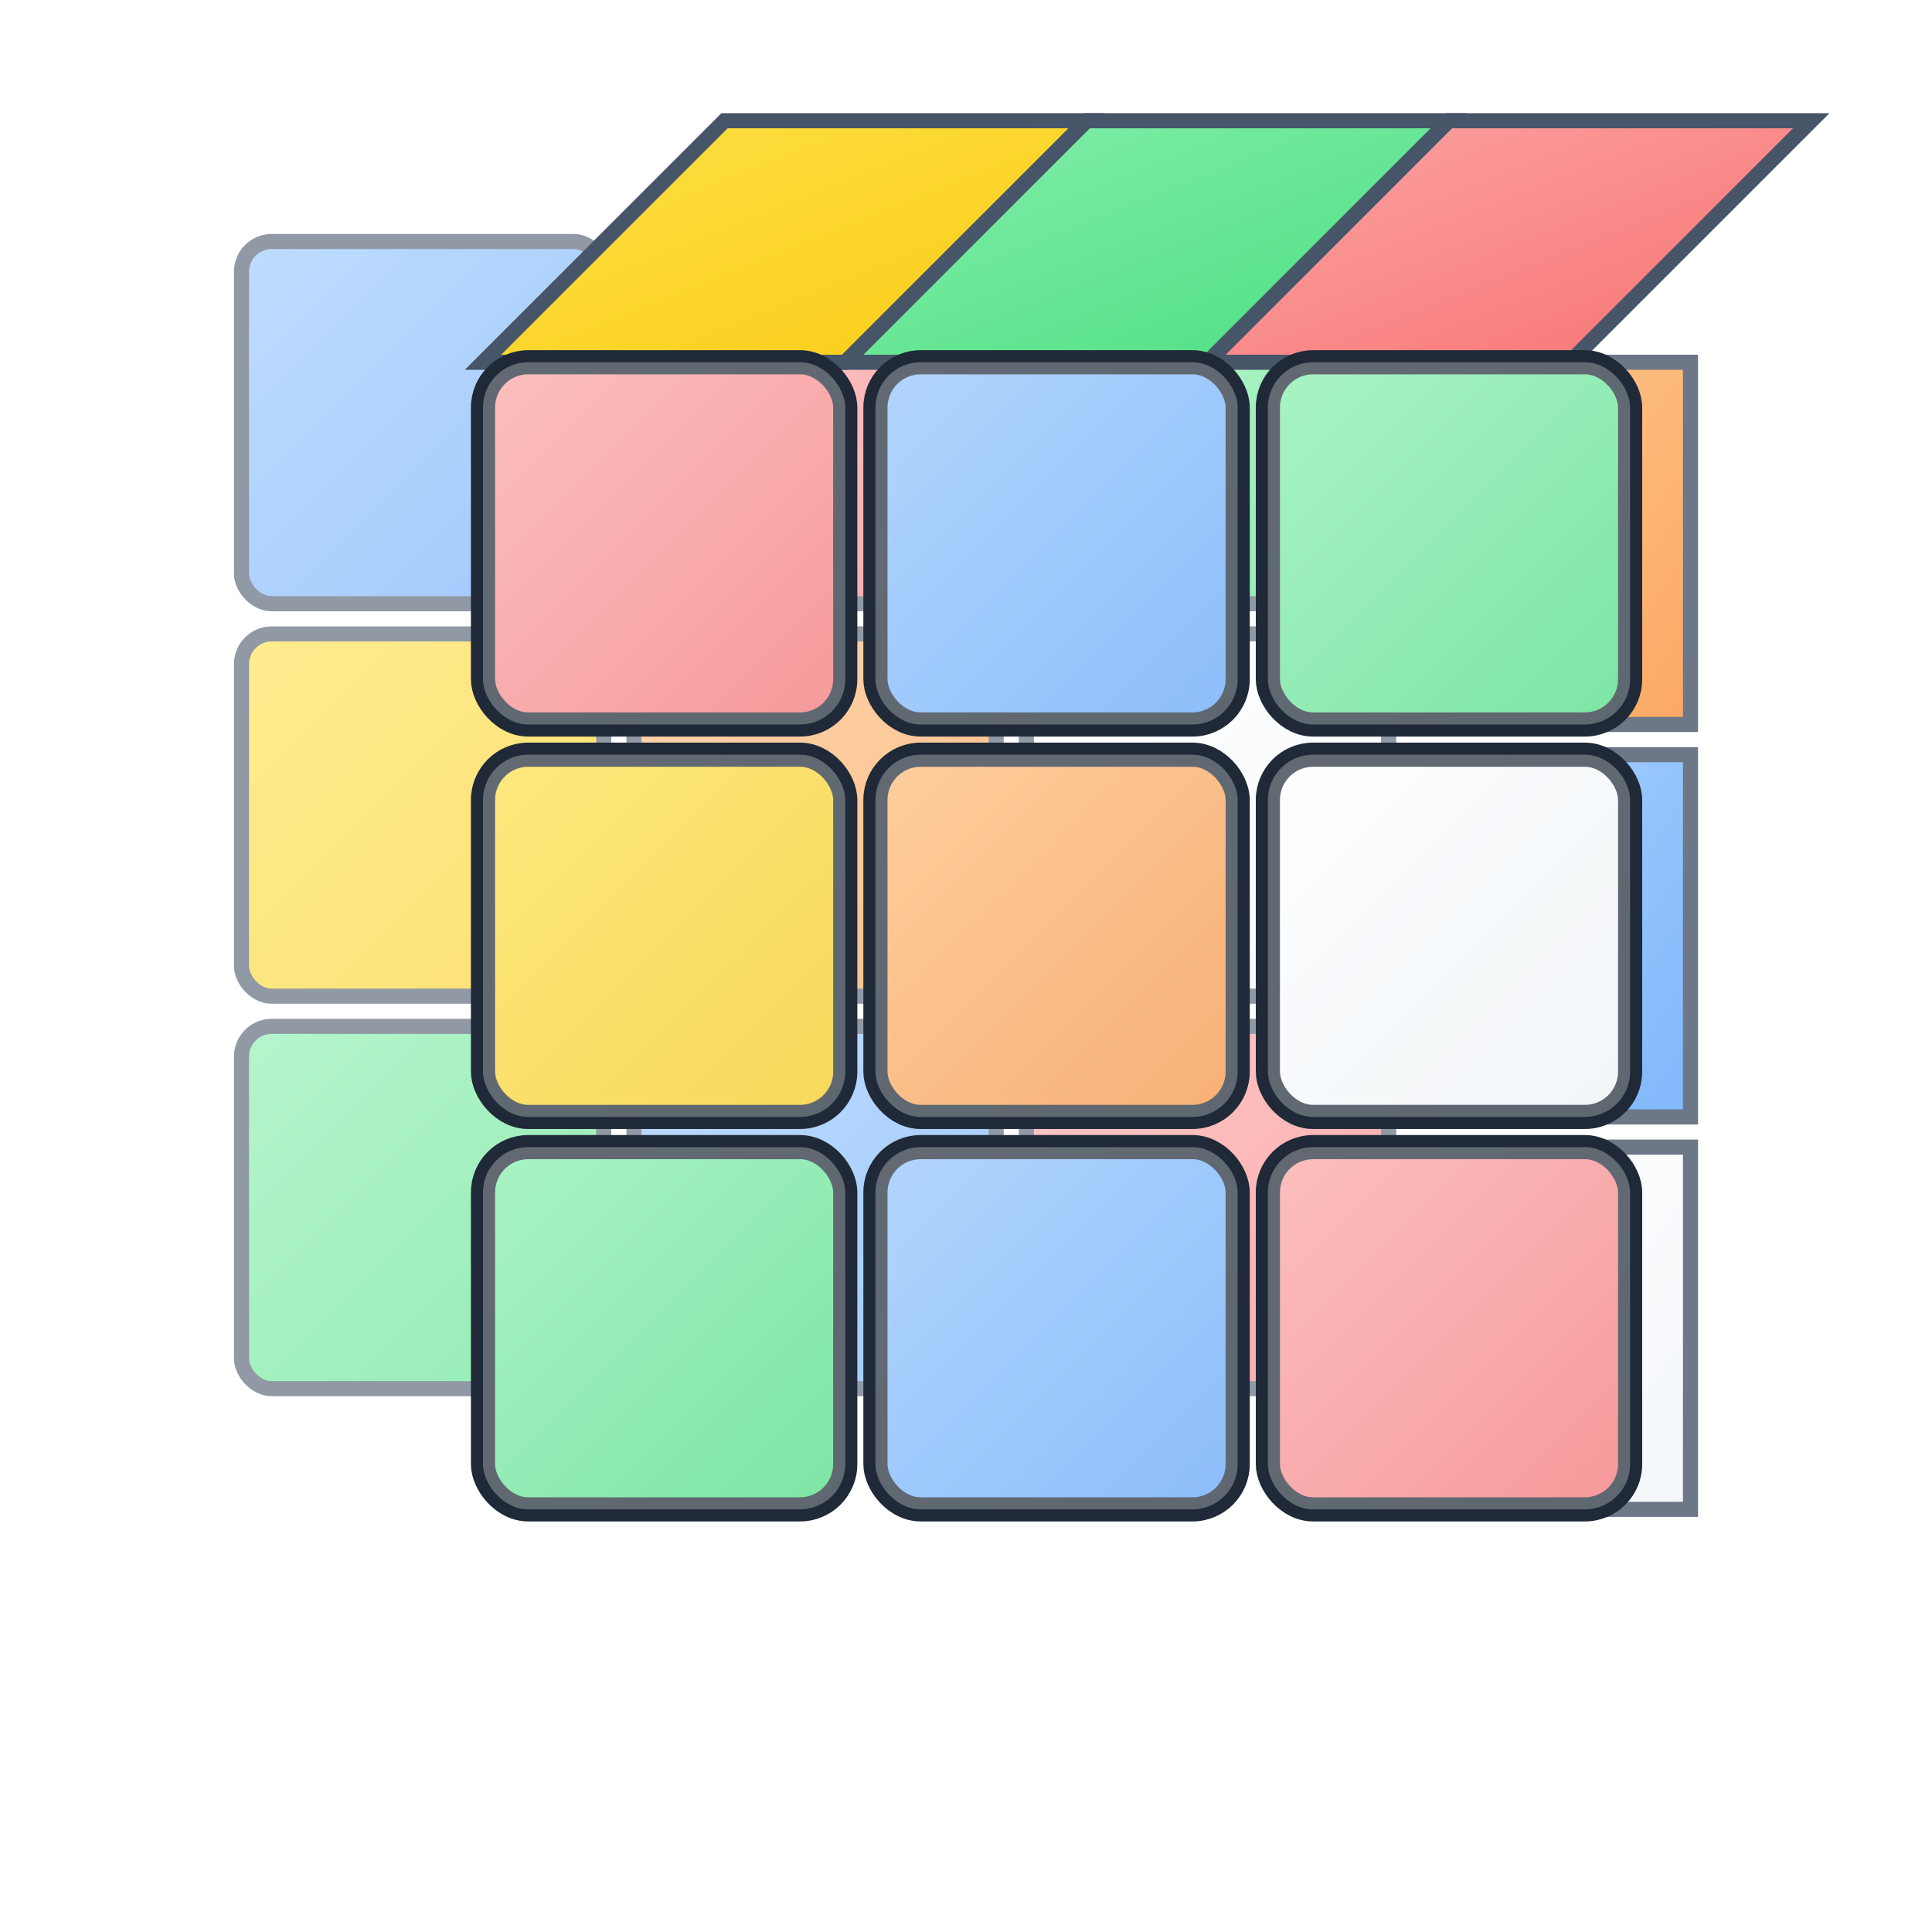 <svg xmlns="http://www.w3.org/2000/svg" viewBox="0 0 64 64" width="64" height="64">
  <defs>
    <!-- Gradients for cube faces -->
    <linearGradient id="redGrad" x1="0%" y1="0%" x2="100%" y2="100%">
      <stop offset="0%" style="stop-color:#fca5a5;stop-opacity:1" />
      <stop offset="100%" style="stop-color:#f87171;stop-opacity:1" />
    </linearGradient>
    <linearGradient id="blueGrad" x1="0%" y1="0%" x2="100%" y2="100%">
      <stop offset="0%" style="stop-color:#93c5fd;stop-opacity:1" />
      <stop offset="100%" style="stop-color:#60a5fa;stop-opacity:1" />
    </linearGradient>
    <linearGradient id="greenGrad" x1="0%" y1="0%" x2="100%" y2="100%">
      <stop offset="0%" style="stop-color:#86efac;stop-opacity:1" />
      <stop offset="100%" style="stop-color:#4ade80;stop-opacity:1" />
    </linearGradient>
    <linearGradient id="yellowGrad" x1="0%" y1="0%" x2="100%" y2="100%">
      <stop offset="0%" style="stop-color:#fde047;stop-opacity:1" />
      <stop offset="100%" style="stop-color:#facc15;stop-opacity:1" />
    </linearGradient>
    <linearGradient id="orangeGrad" x1="0%" y1="0%" x2="100%" y2="100%">
      <stop offset="0%" style="stop-color:#fdba74;stop-opacity:1" />
      <stop offset="100%" style="stop-color:#fb923c;stop-opacity:1" />
    </linearGradient>
    <linearGradient id="whiteGrad" x1="0%" y1="0%" x2="100%" y2="100%">
      <stop offset="0%" style="stop-color:#ffffff;stop-opacity:1" />
      <stop offset="100%" style="stop-color:#f1f5f9;stop-opacity:1" />
    </linearGradient>
    
    <!-- Shadow filters -->
    <filter id="shadow" x="-20%" y="-20%" width="140%" height="140%">
      <feDropShadow dx="1" dy="2" stdDeviation="1" flood-color="#000" flood-opacity="0.2"/>
    </filter>
    <filter id="innerShadow" x="-20%" y="-20%" width="140%" height="140%">
      <feOffset dx="0" dy="0"/>
      <feGaussianBlur stdDeviation="0.5" result="offset-blur"/>
      <feFlood flood-color="#000" flood-opacity="0.1"/>
      <feComposite in2="offset-blur" operator="in"/>
    </filter>
  </defs>
  
  <!-- 3D Cube faces -->
  
  <!-- Back face (darkest) -->
  <g transform="translate(8, 8)" opacity="0.6">
    <rect x="0" y="0" width="12" height="12" fill="url(#blueGrad)" stroke="#475569" stroke-width="0.5" rx="1"/>
    <rect x="13" y="0" width="12" height="12" fill="url(#redGrad)" stroke="#475569" stroke-width="0.5" rx="1"/>
    <rect x="26" y="0" width="12" height="12" fill="url(#greenGrad)" stroke="#475569" stroke-width="0.5" rx="1"/>
    <rect x="0" y="13" width="12" height="12" fill="url(#yellowGrad)" stroke="#475569" stroke-width="0.5" rx="1"/>
    <rect x="13" y="13" width="12" height="12" fill="url(#orangeGrad)" stroke="#475569" stroke-width="0.5" rx="1"/>
    <rect x="26" y="13" width="12" height="12" fill="url(#whiteGrad)" stroke="#475569" stroke-width="0.5" rx="1"/>
    <rect x="0" y="26" width="12" height="12" fill="url(#greenGrad)" stroke="#475569" stroke-width="0.5" rx="1"/>
    <rect x="13" y="26" width="12" height="12" fill="url(#blueGrad)" stroke="#475569" stroke-width="0.5" rx="1"/>
    <rect x="26" y="26" width="12" height="12" fill="url(#redGrad)" stroke="#475569" stroke-width="0.5" rx="1"/>
  </g>
  
  <!-- Right face (medium) -->
  <g transform="translate(48, 12)" opacity="0.8">
    <polygon points="0,0 8,0 8,12 0,12" fill="url(#orangeGrad)" stroke="#475569" stroke-width="0.5"/>
    <polygon points="0,13 8,13 8,25 0,25" fill="url(#blueGrad)" stroke="#475569" stroke-width="0.5"/>
    <polygon points="0,26 8,26 8,38 0,38" fill="url(#whiteGrad)" stroke="#475569" stroke-width="0.5"/>
  </g>
  
  <!-- Top face (brightest) -->
  <g transform="translate(16, 4)">
    <polygon points="0,8 8,0 20,0 12,8" fill="url(#yellowGrad)" stroke="#475569" stroke-width="0.5"/>
    <polygon points="12,8 20,0 32,0 24,8" fill="url(#greenGrad)" stroke="#475569" stroke-width="0.5"/>
    <polygon points="24,8 32,0 44,0 36,8" fill="url(#redGrad)" stroke="#475569" stroke-width="0.5"/>
  </g>
  
  <!-- Front face (main face) -->
  <g transform="translate(16, 12)" filter="url(#shadow)">
    <!-- 3x3 grid of squares -->
    <rect x="0" y="0" width="12" height="12" fill="url(#redGrad)" stroke="#1f2937" stroke-width="0.8" rx="1.5"/>
    <rect x="13" y="0" width="12" height="12" fill="url(#blueGrad)" stroke="#1f2937" stroke-width="0.8" rx="1.5"/>
    <rect x="26" y="0" width="12" height="12" fill="url(#greenGrad)" stroke="#1f2937" stroke-width="0.8" rx="1.5"/>
    
    <rect x="0" y="13" width="12" height="12" fill="url(#yellowGrad)" stroke="#1f2937" stroke-width="0.8" rx="1.5"/>
    <rect x="13" y="13" width="12" height="12" fill="url(#orangeGrad)" stroke="#1f2937" stroke-width="0.8" rx="1.5"/>
    <rect x="26" y="13" width="12" height="12" fill="url(#whiteGrad)" stroke="#1f2937" stroke-width="0.8" rx="1.5"/>
    
    <rect x="0" y="26" width="12" height="12" fill="url(#greenGrad)" stroke="#1f2937" stroke-width="0.8" rx="1.5"/>
    <rect x="13" y="26" width="12" height="12" fill="url(#blueGrad)" stroke="#1f2937" stroke-width="0.8" rx="1.5"/>
    <rect x="26" y="26" width="12" height="12" fill="url(#redGrad)" stroke="#1f2937" stroke-width="0.8" rx="1.5"/>
    
    <!-- Highlight overlays for 3D effect -->
    <rect x="0" y="0" width="12" height="12" fill="url(#whiteGrad)" opacity="0.3" rx="1.5"/>
    <rect x="13" y="0" width="12" height="12" fill="url(#whiteGrad)" opacity="0.3" rx="1.5"/>
    <rect x="26" y="0" width="12" height="12" fill="url(#whiteGrad)" opacity="0.3" rx="1.5"/>
    <rect x="0" y="13" width="12" height="12" fill="url(#whiteGrad)" opacity="0.3" rx="1.5"/>
    <rect x="13" y="13" width="12" height="12" fill="url(#whiteGrad)" opacity="0.3" rx="1.5"/>
    <rect x="26" y="13" width="12" height="12" fill="url(#whiteGrad)" opacity="0.3" rx="1.5"/>
    <rect x="0" y="26" width="12" height="12" fill="url(#whiteGrad)" opacity="0.3" rx="1.5"/>
    <rect x="13" y="26" width="12" height="12" fill="url(#whiteGrad)" opacity="0.3" rx="1.5"/>
    <rect x="26" y="26" width="12" height="12" fill="url(#whiteGrad)" opacity="0.3" rx="1.5"/>
  </g>
</svg>